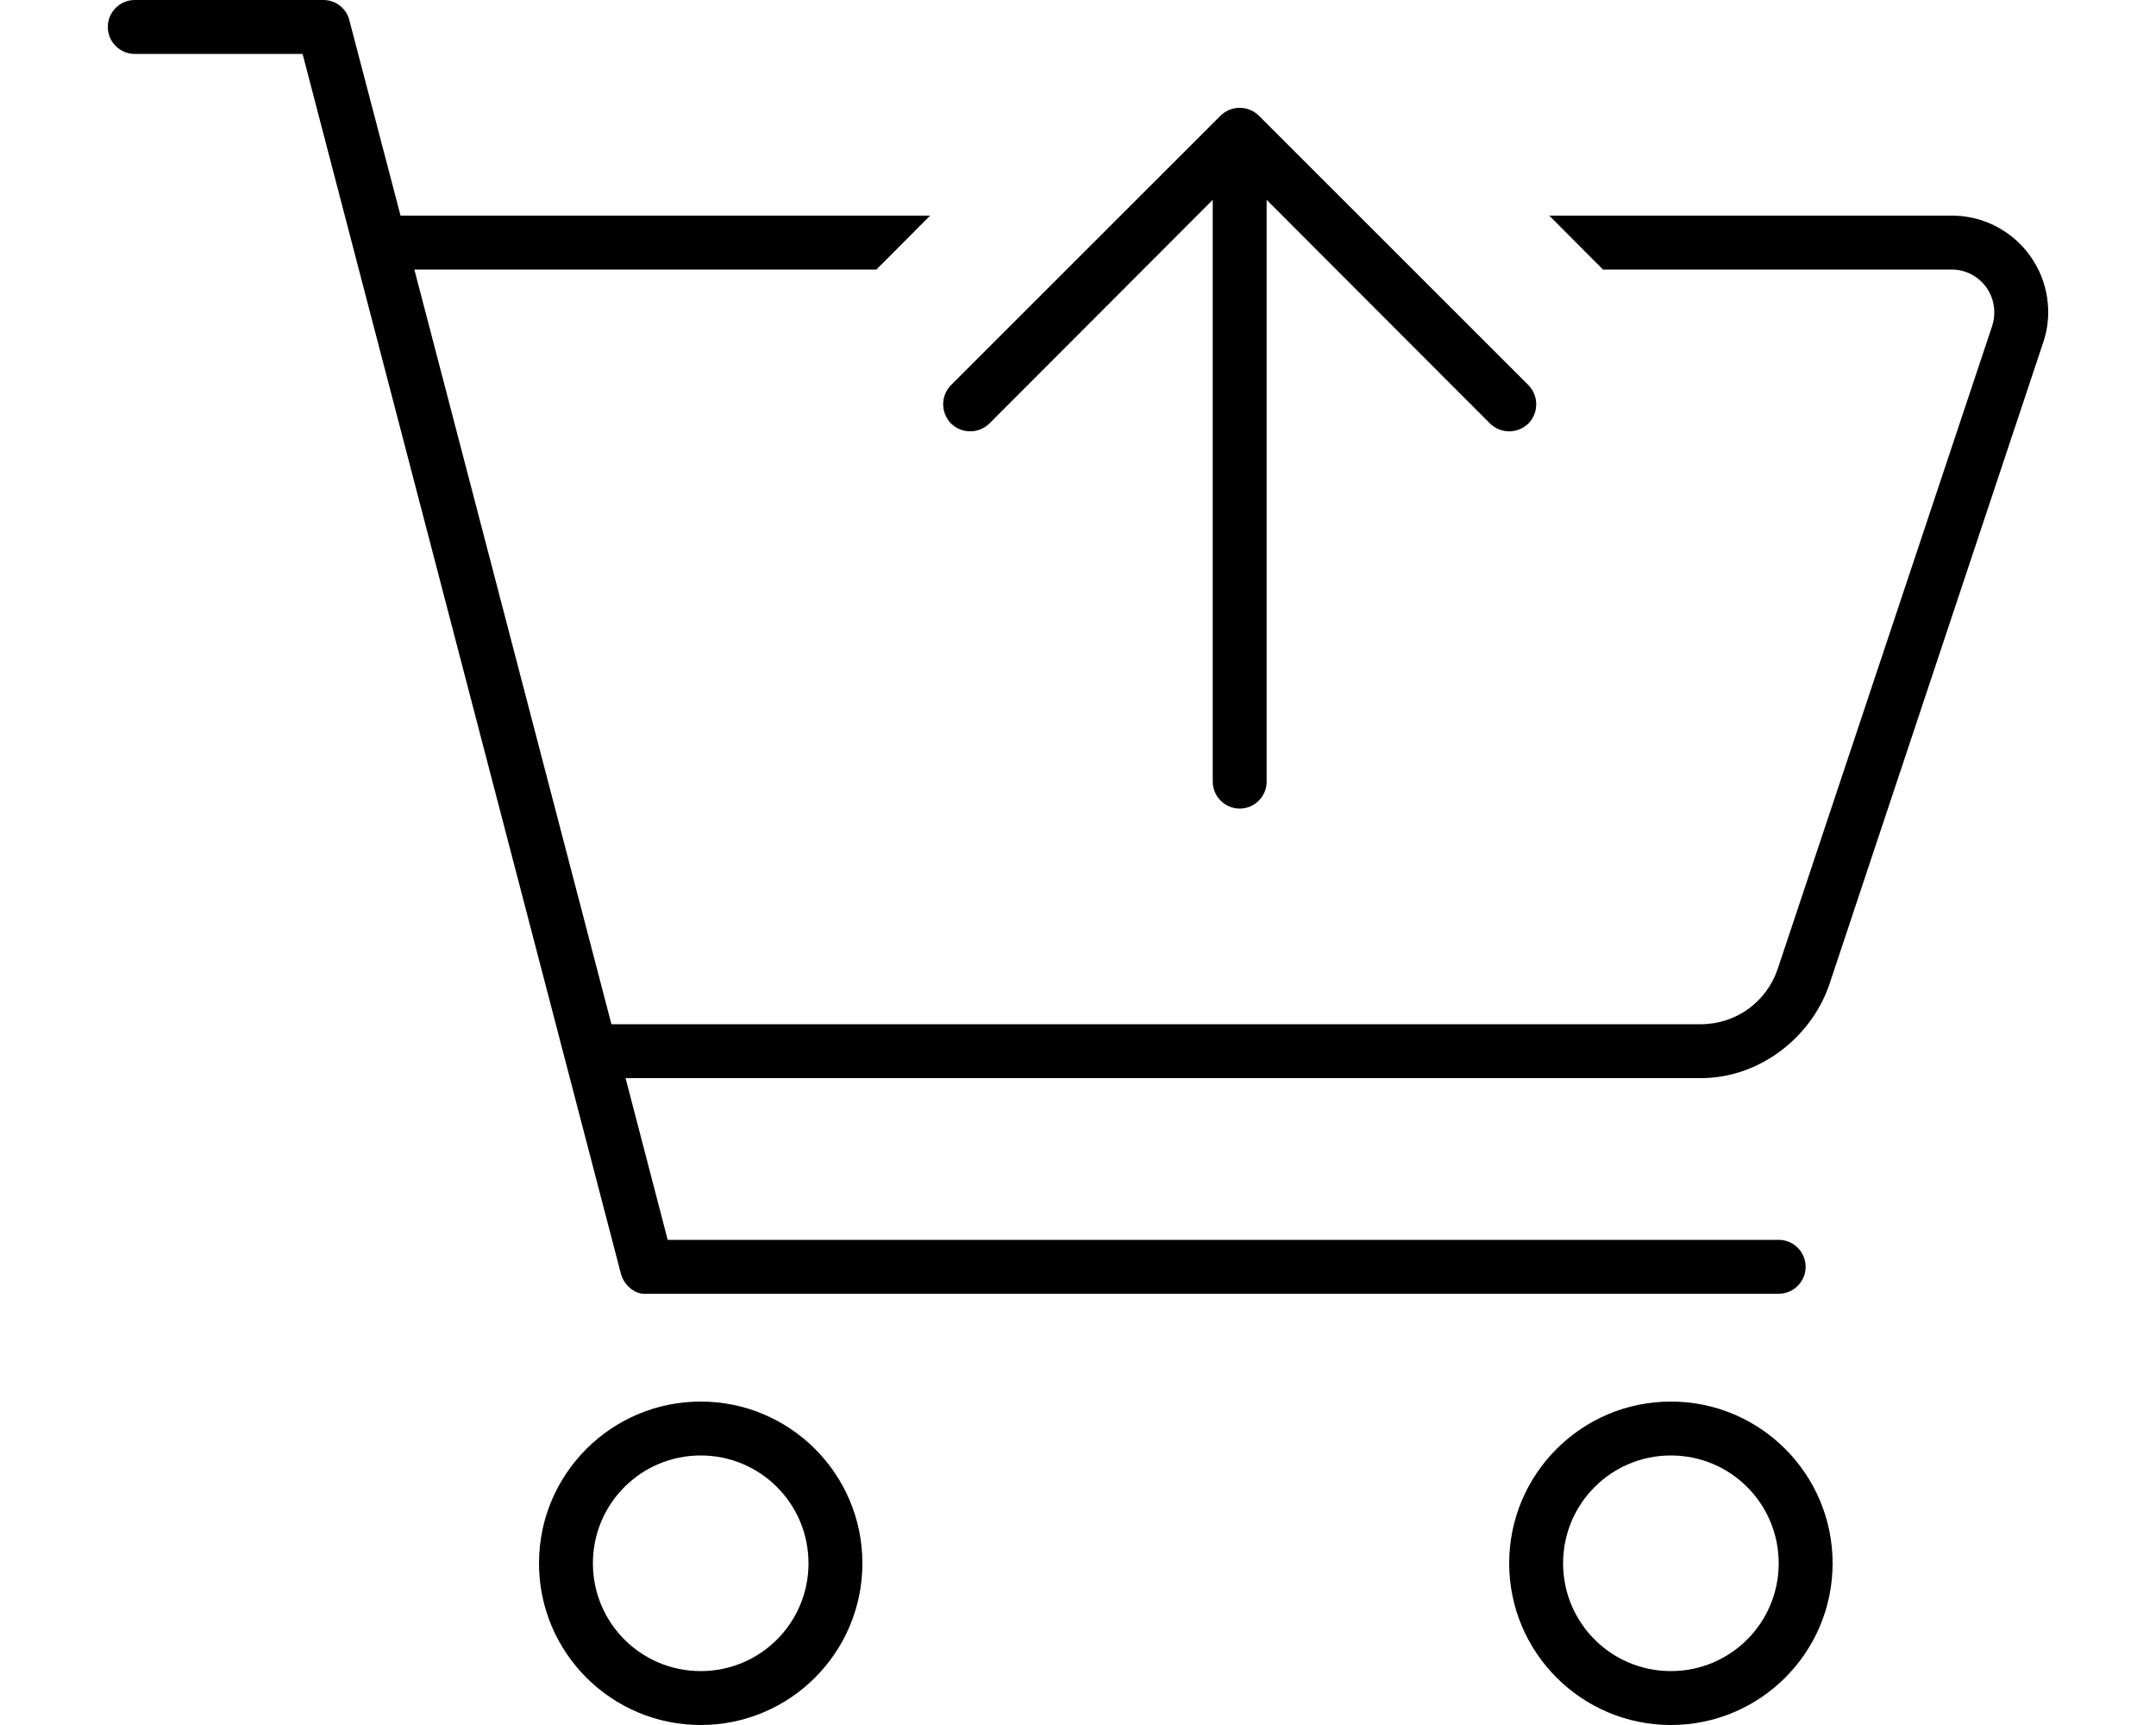 <svg xmlns="http://www.w3.org/2000/svg" viewBox="0 0 640 512"><!--! Font Awesome Pro 6.0.0-beta2 by @fontawesome - https://fontawesome.com License - https://fontawesome.com/license (Commercial License) --><path d="M579.4 80H475.8C475.2 79.34 474.6 78.69 473.9 78.06L459.9 64H579.4C595.2 64 608 76.83 608 92.65C608 95.73 607.5 98.79 606.5 101.7L542.9 292.6C537.4 308.1 522.2 320 504.9 320H185.7L198.2 368H528C532.4 368 536 371.6 536 376C536 380.4 532.4 384 528 384H191.1C188.4 384 185.2 381.5 184.3 378L89.82 16H40C35.58 16 32 12.42 32 8C32 3.582 35.58 0 40 0H96C99.64 0 102.8 2.458 103.7 5.98L118.9 64H276.1L262.1 78.06C261.4 78.69 260.8 79.34 260.2 80H123L181.5 304H504.9C515.3 304 524.4 297.4 527.7 287.6L591.4 96.65C591.8 95.36 592 94.01 592 92.65C592 85.66 586.3 80 579.4 80H579.4zM160 464C160 437.5 181.5 416 208 416C234.5 416 256 437.5 256 464C256 490.5 234.5 512 208 512C181.5 512 160 490.5 160 464zM208 496C225.7 496 240 481.7 240 464C240 446.3 225.7 432 208 432C190.3 432 176 446.3 176 464C176 481.7 190.3 496 208 496zM544 464C544 490.5 522.5 512 496 512C469.5 512 448 490.5 448 464C448 437.5 469.5 416 496 416C522.5 416 544 437.5 544 464zM496 432C478.3 432 464 446.3 464 464C464 481.7 478.3 496 496 496C513.7 496 528 481.7 528 464C528 446.3 513.7 432 496 432zM360 59.31L293.7 125.7C290.5 128.8 285.5 128.8 282.3 125.7C279.2 122.5 279.2 117.5 282.3 114.3L362.3 34.34C365.5 31.22 370.5 31.22 373.7 34.34L453.7 114.3C456.8 117.5 456.8 122.5 453.7 125.7C450.5 128.8 445.5 128.8 442.3 125.7L376 59.31V232C376 236.4 372.4 240 368 240C363.6 240 360 236.4 360 232L360 59.31z"/></svg>